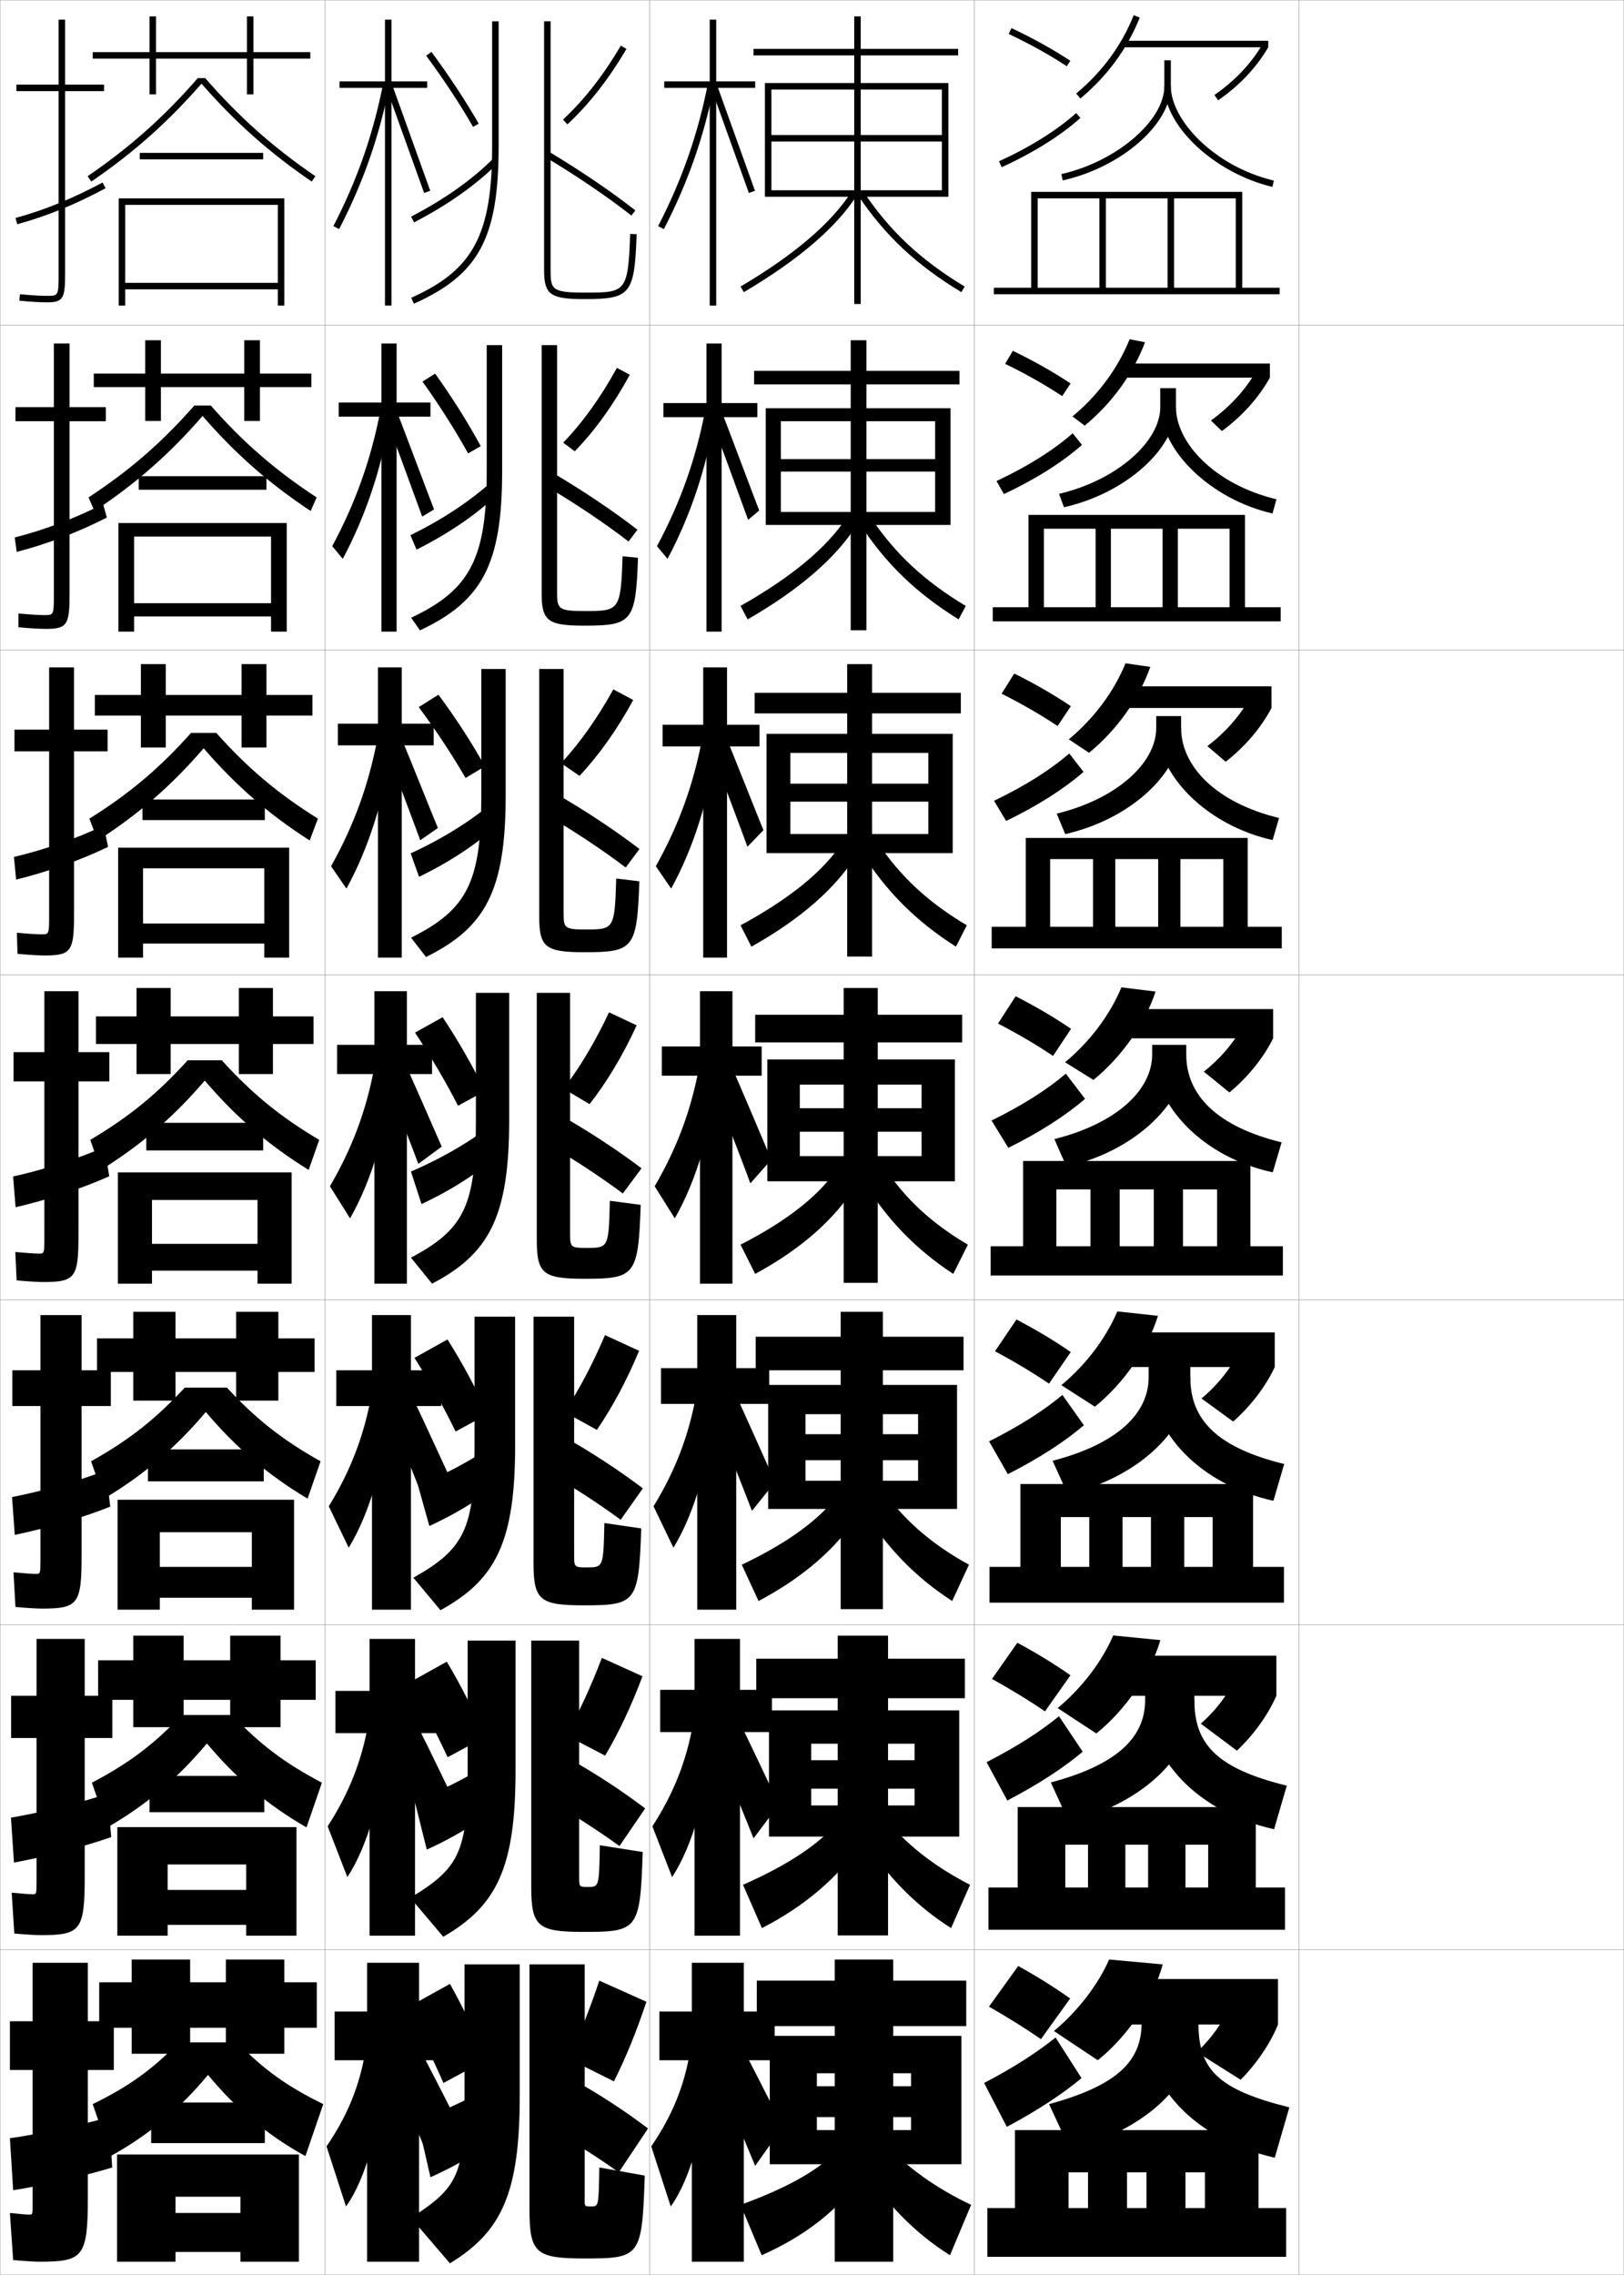 <?xml version="1.0" encoding="utf-8"?>
<!-- Generator: Adobe Illustrator 11 Build 225, SVG Export Plug-In . SVG Version: 6.0.0 Build 78)  -->
<!DOCTYPE svg PUBLIC "-//W3C//DTD SVG 1.0//EN"    "http://www.w3.org/TR/2001/REC-SVG-20010904/DTD/svg10.dtd">
<svg  xmlns="http://www.w3.org/2000/svg" xmlns:xlink="http://www.w3.org/1999/xlink" xmlns:a="http://ns.adobe.com/AdobeSVGViewerExtensions/3.0/"
	 width="500.1" height="700.1" viewBox="0 0 500.1 700.1"
	 overflow="visible" enable-background="new 0 0 500.1 700.1" xml:space="preserve">
		<g id="glyphs">
			<g>
				<rect x="0.05" y="0.05" fill="none" stroke="#999999" stroke-width="0.1" width="100" height="100"/> 
				<rect x="0.05" y="100.05" fill="none" stroke="#999999" stroke-width="0.1" width="100" height="100"/> 
				<rect x="0.05" y="200.05" fill="none" stroke="#999999" stroke-width="0.1" width="100" height="100"/> 
				<rect x="0.05" y="300.05" fill="none" stroke="#999999" stroke-width="0.1" width="100" height="100"/> 
				<rect x="0.05" y="400.05" fill="none" stroke="#999999" stroke-width="0.1" width="100" height="100"/> 
				<rect x="0.05" y="500.05" fill="none" stroke="#999999" stroke-width="0.1" width="100" height="100"/> 
				<rect x="0.05" y="600.05" fill="none" stroke="#999999" stroke-width="0.1" width="100" height="100"/> 
				<rect x="100.05" y="0.05" fill="none" stroke="#999999" stroke-width="0.1" width="100" height="100"/> 
				<rect x="100.05" y="100.05" fill="none" stroke="#999999" stroke-width="0.1" width="100" height="100"/> 
				<rect x="100.05" y="200.05" fill="none" stroke="#999999" stroke-width="0.1" width="100" height="100"/> 
				<rect x="100.05" y="300.05" fill="none" stroke="#999999" stroke-width="0.1" width="100" height="100"/> 
				<rect x="100.05" y="400.05" fill="none" stroke="#999999" stroke-width="0.1" width="100" height="100"/> 
				<rect x="100.05" y="500.05" fill="none" stroke="#999999" stroke-width="0.1" width="100" height="100"/> 
				<rect x="100.05" y="600.05" fill="none" stroke="#999999" stroke-width="0.1" width="100" height="100"/> 
				<rect x="200.05" y="0.05" fill="none" stroke="#999999" stroke-width="0.1" width="100" height="100"/> 
				<rect x="200.05" y="100.05" fill="none" stroke="#999999" stroke-width="0.1" width="100" height="100"/> 
				<rect x="200.05" y="200.05" fill="none" stroke="#999999" stroke-width="0.1" width="100" height="100"/> 
				<rect x="200.05" y="300.05" fill="none" stroke="#999999" stroke-width="0.1" width="100" height="100"/> 
				<rect x="200.05" y="400.05" fill="none" stroke="#999999" stroke-width="0.1" width="100" height="100"/> 
				<rect x="200.05" y="500.05" fill="none" stroke="#999999" stroke-width="0.1" width="100" height="100"/> 
				<rect x="200.05" y="600.05" fill="none" stroke="#999999" stroke-width="0.1" width="100" height="100"/> 
				<rect x="300.05" y="0.05" fill="none" stroke="#999999" stroke-width="0.1" width="100" height="100"/> 
				<rect x="300.05" y="100.05" fill="none" stroke="#999999" stroke-width="0.1" width="100" height="100"/> 
				<rect x="300.05" y="200.05" fill="none" stroke="#999999" stroke-width="0.1" width="100" height="100"/> 
				<rect x="300.05" y="300.05" fill="none" stroke="#999999" stroke-width="0.1" width="100" height="100"/> 
				<rect x="300.05" y="400.05" fill="none" stroke="#999999" stroke-width="0.1" width="100" height="100"/> 
				<rect x="300.05" y="500.05" fill="none" stroke="#999999" stroke-width="0.1" width="100" height="100"/> 
				<rect x="300.05" y="600.05" fill="none" stroke="#999999" stroke-width="0.1" width="100" height="100"/> 
				<rect x="400.05" y="0.05" fill="none" stroke="#999999" stroke-width="0.1" width="100" height="100"/> 
				<rect x="400.05" y="100.05" fill="none" stroke="#999999" stroke-width="0.1" width="100" height="100"/> 
				<rect x="400.05" y="200.05" fill="none" stroke="#999999" stroke-width="0.1" width="100" height="100"/> 
				<rect x="400.05" y="300.05" fill="none" stroke="#999999" stroke-width="0.1" width="100" height="100"/> 
				<rect x="400.05" y="400.05" fill="none" stroke="#999999" stroke-width="0.1" width="100" height="100"/> 
				<rect x="400.05" y="500.05" fill="none" stroke="#999999" stroke-width="0.1" width="100" height="100"/> 
				<rect x="400.05" y="600.05" fill="none" stroke="#999999" stroke-width="0.1" width="100" height="100"/> 
			</g>
			<polygon points="304.05,679.55 304.05,694.55 396.05,694.55 396.05,679.55 
				387.55,679.55 387.55,655.55 312.55,655.55 312.55,679.55 329.05,679.55 
				329.05,668.55 335.05,668.55 335.05,679.55 347.05,679.55 347.05,668.55 
				353.05,668.55 353.05,679.55 365.05,679.55 365.05,668.55 371.05,668.55 
				371.05,679.55 "/>
			<polygon points="306.05,88.55 306.05,90.55 394.05,90.55 394.05,88.55 
				382.55,88.55 382.55,59.05 317.55,59.05 317.55,88.55 319.55,88.55 
				319.55,61.05 338.55,61.05 338.55,88.55 340.55,88.55 340.55,61.05 
				359.55,61.05 359.55,88.55 361.55,88.55 361.55,61.05 380.55,61.05 
				380.55,88.55 "/>
			<g>
				<polygon points="305.716,186.883 305.716,191.216 394.383,191.216 394.383,186.883 
					383.383,186.883 383.383,158.466 316.716,158.466 316.716,186.883 321.466,186.883 
					321.466,162.716 337.383,162.716 337.383,186.883 342.091,186.883 342.091,162.716 
					358.008,162.716 358.008,186.883 362.716,186.883 362.716,162.716 378.633,162.716 
					378.633,186.883 "/>
				<polygon points="305.383,285.216 305.383,291.883 394.716,291.883 394.716,285.216 
					384.216,285.216 384.216,257.883 315.883,257.883 315.883,285.216 323.383,285.216 
					323.383,264.383 336.591,264.383 336.591,285.216 343.445,285.216 343.445,264.383 
					356.653,264.383 356.653,285.216 363.508,285.216 363.508,264.383 376.716,264.383 
					376.716,285.216 "/>
				<polygon points="305.05,383.55 305.05,392.55 395.05,392.55 395.05,383.55 
					385.05,383.55 385.05,357.3 315.05,357.3 315.05,383.55 325.3,383.55 
					325.3,366.05 335.8,366.05 335.8,383.55 344.8,383.55 344.8,366.05 
					355.3,366.05 355.3,383.55 364.3,383.55 364.3,366.05 374.8,366.05 
					374.8,383.55 "/>
				<polygon points="304.716,482.216 304.716,493.216 395.383,493.216 395.383,482.216 
					385.883,482.216 385.883,456.716 314.216,456.716 314.216,482.216 326.675,482.216 
					326.675,466.884 335.425,466.884 335.425,482.216 345.675,482.216 345.675,466.884 
					354.425,466.884 354.425,482.216 364.675,482.216 364.675,466.884 373.425,466.884 
					373.425,482.216 "/>
				<polygon points="304.383,580.883 304.383,593.883 395.716,593.883 395.716,580.883 
					386.716,580.883 386.716,556.133 313.383,556.133 313.383,580.883 328.05,580.883 
					328.05,567.717 335.05,567.717 335.05,580.883 346.55,580.883 346.55,567.717 
					353.55,567.717 353.55,580.883 365.05,580.883 365.05,567.717 372.05,567.717 
					372.05,580.883 "/>
			</g>
			<g>
				<g>
					<path d="M310.623,10.454c6.542,3.085,12.723,6.519,17.875,9.93l1.104-1.668
						c-5.23-3.463-11.498-6.945-18.125-10.07L310.623,10.454z"/>
					<path d="M307.634,49.641l0.832,1.818c9.764-4.467,18.148-9.71,24.25-15.163
						l-1.332-1.492C325.43,40.126,317.217,45.256,307.634,49.641z"/>
					<path d="M331.409,28.781l1.281,1.537c8.279-6.898,14.433-15.275,18.287-24.896
						l-1.855-0.744C345.391,13.988,339.432,22.098,331.409,28.781z"/>
					<rect x="346.05" y="12.55" width="44.5" height="2"/> 
					<path d="M373.979,29.228l1.141,1.645c6.562-4.553,11.754-10.043,15.43-16.322
						l-1.727-1.01C385.296,19.565,380.301,24.844,373.979,29.228z"/>
					<path d="M358.55,18.55v8c0,10.606-14.822,23.234-31.719,27.024l0.438,1.951
						c18.04-4.046,33.281-17.315,33.281-28.976v-8H358.55z"/>
					<path d="M358.55,26.55c0,12.285,15.546,26.758,33.269,30.973l0.463-1.945
						c-18.7-4.447-31.731-18.867-31.731-29.027H358.55z"/>
				</g>
				<g>
					<path d="M327.09,121.911l2.587-3.89c-5.126-3.432-11.254-6.906-17.771-10.059
						l-2.377,4.007C315.979,115.115,322.013,118.528,327.09,121.911z"/>
					<path d="M306.87,148.042l2.276,4.016c9.729-4.574,17.998-9.79,24.042-15.136
						l-2.86-3.577C324.419,138.542,316.398,143.582,306.87,148.042z"/>
					<path d="M352.604,105.333c-3.659,9.717-10.152,18.705-18.572,25.664l-3.765-2.838
						c7.905-6.578,13.919-14.704,17.594-23.753L352.604,105.333z"/>
					<rect x="346.05" y="111.883" width="45" height="4.334"/> 
					<path d="M391.05,116.217c-3.432,6.162-8.492,11.828-14.774,16.435l-3.388-3.231
						c5.994-4.321,10.812-9.643,14.037-15.406L391.05,116.217z"/>
					<path d="M326.117,151.986l1.531,4.126c19.259-4.347,34.484-18.264,34.484-30.813
						v-5.833h-4.833v5.833C357.3,135.977,343.817,147.842,326.117,151.986z"/>
					<path d="M391.856,158.027c-18.947-4.341-34.39-19.287-34.39-32.727h4.666
						c0,10.925,11.854,23.777,30.942,28.356L391.856,158.027z"/>
				</g>
				<g>
					<path d="M325.683,223.439l4.068-6.112c-5.021-3.401-11.009-6.867-17.417-10.047
						l-3.901,6.206C314.793,216.69,320.68,220.083,325.683,223.439z"/>
					<path d="M306.106,246.443l3.721,6.213c9.695-4.682,17.848-9.871,23.834-15.109
						l-4.389-5.662C323.408,236.957,315.579,241.907,306.106,246.443z"/>
					<path d="M354.229,205.245c-3.463,9.812-10.297,19.412-18.857,26.432l-6.249-4.139
						c7.79-6.473,13.858-14.616,17.476-23.402L354.229,205.245z"/>
					<rect x="346.05" y="211.216" width="45.5" height="6.667"/> 
					<path d="M391.55,217.883c-3.187,6.046-8.117,11.887-14.119,16.548l-5.635-4.819
						c5.668-4.259,10.309-9.624,13.23-15.125L391.55,217.883z"/>
					<path d="M325.403,250.399l2.625,6.301c20.477-4.648,35.688-19.213,35.688-32.65v-3.667
						h-7.666v3.667C356.05,234.796,343.907,245.9,325.403,250.399z"/>
					<path d="M391.896,258.531c-20.173-4.467-35.512-19.887-35.512-34.481h7.332
						c0,11.69,10.676,22.975,30.154,27.685L391.896,258.531z"/>
				</g>
			</g>
			<g>
				<path d="M324.274,324.967l5.551-8.334c-4.916-3.37-10.764-6.827-17.062-10.035
					l-5.426,8.404C313.606,318.266,319.347,321.638,324.274,324.967z"/>
				<path d="M305.342,344.845l5.166,8.41c9.661-4.79,17.696-9.951,23.625-15.082
					l-5.916-7.746C322.397,335.372,314.761,340.232,305.342,344.845z"/>
				<path d="M355.856,305.156c-3.269,9.907-10.443,20.119-19.143,27.199l-8.734-5.44
					c7.674-6.367,13.797-14.527,17.356-23.051L355.856,305.156z"/>
				<rect x="346.05" y="310.55" width="46" height="9"/> 
				<path d="M392.05,319.55c-2.942,5.93-7.742,11.945-13.465,16.661l-7.88-6.406
					c5.34-4.197,9.803-9.605,12.422-14.844L392.05,319.55z"/>
				<path d="M324.69,350.562l3.719,8.477c21.694-4.949,36.891-20.162,36.891-34.488v-3h-10.5
					v3C354.8,335.367,343.997,345.708,324.69,350.562z"/>
				<path d="M391.935,360.786c-21.398-4.594-36.635-20.486-36.635-36.236h10
					c0,12.456,9.496,22.173,29.365,27.014L391.935,360.786z"/>
			</g>
			<g>
				<path d="M323.032,425.827l6.701-9.722c-4.812-3.34-10.52-6.788-16.709-10.024
					l-6.617,9.77C312.587,419.174,318.18,422.525,323.032,425.827z"/>
				<path d="M304.577,443.579l5.777,10.107c9.627-4.897,17.546-10.032,23.417-15.055
					l-6.61-9.331C321.387,434.121,313.942,438.891,304.577,443.579z"/>
				<path d="M356.587,404.954c-3.073,10.002-10.588,20.826-19.428,27.966l-10.323-6.627
					c7.558-6.263,13.735-14.439,17.237-22.7L356.587,404.954z"/>
				<rect x="346.05" y="410.05" width="46.5" height="10.666"/> 
				<path d="M392.55,420.716c-2.698,5.813-7.367,12.004-12.811,16.774l-9.753-7.104
					c5.013-4.136,9.298-9.587,11.614-14.563L392.55,420.716z"/>
				<path d="M324.144,449.558L328.789,459.875c22.853-5.502,37.761-20.777,37.761-35.992v-4.5
					h-12.834v4.5C353.716,435.011,344.03,444.405,324.144,449.558z"/>
				<path d="M392.14,461.874c-22.567-4.969-37.757-21.086-37.757-37.991h12.167
					c0,13.06,8.262,21.609,28.91,26.676L392.14,461.874z"/>
			</g>
			<g>
				<path d="M321.791,526.688l7.851-11.111c-4.707-3.309-10.274-6.748-16.354-10.012
					l-7.809,11.135C311.567,520.083,317.014,523.414,321.791,526.688z"/>
				<path d="M303.813,542.314l6.389,11.804c9.592-5.005,17.395-10.112,23.209-15.027
					l-7.306-10.916C320.376,532.87,313.124,537.55,303.813,542.314z"/>
				<path d="M357.318,504.752c-2.878,10.097-10.733,21.532-19.714,28.733l-11.912-7.814
					c7.442-6.157,13.675-14.352,17.119-22.35L357.318,504.752z"/>
				<rect x="346.05" y="509.55" width="47" height="12.333"/> 
				<path d="M393.05,521.883c-2.453,5.696-6.992,12.062-12.155,16.888l-11.126-8.303
					c4.686-4.072,8.793-9.567,10.807-14.281L393.05,521.883z"/>
				<path d="M323.597,548.554l5.572,12.158c24.012-6.055,38.631-21.393,38.631-37.496v-3
					h-15.167v3C352.633,534.655,344.063,543.103,323.597,548.554z"/>
				<path d="M392.345,562.962c-23.736-5.344-38.879-21.686-38.879-39.746h14.334
					c0,13.662,7.027,21.047,28.455,26.338L392.345,562.962z"/>
			</g>
			<g>
				<path d="M320.55,627.55l9-12.5c-4.602-3.278-10.029-6.708-16-10l-9,12.5
					C310.549,620.992,315.848,624.303,320.55,627.55z"/>
				<path d="M303.05,641.05l7,13.5c9.558-5.112,17.243-10.192,23-15l-8-12.5
					C319.366,631.619,312.306,636.209,303.05,641.05z"/>
				<path d="M358.05,604.55c-2.684,10.192-10.879,22.239-20,29.5l-13.5-9
					c7.326-6.053,13.613-14.264,17-22L358.05,604.55z"/>
				<rect x="346.05" y="609.05" width="47.5" height="14"/> 
				<path d="M393.55,623.05c-2.209,5.579-6.617,12.12-11.5,17l-13.5-8.5
					c4.359-4.01,8.288-9.549,10-14L393.55,623.05z"/>
				<path d="M323.05,647.55l6.5,14c25.169-6.607,39.5-22.009,39.5-39v-1.5h-17.5v1.5
					C351.55,634.3,344.097,641.8,323.05,647.55z"/>
				<path d="M392.55,664.05c-24.904-5.72-40-22.285-40-41.5h16.5c0,14.265,5.794,20.483,28,26
					L392.55,664.05z"/>
			</g>
			<g>
				<g>
					<polygon points="131.55,25.05 120.55,25.05 120.55,6.05 118.55,6.05 
						118.55,25.05 104.55,25.05 104.55,27.05 118.55,27.05 118.55,94.05 
						120.55,94.05 120.55,27.05 131.55,27.05 "/>
					<path d="M102.661,69.591l1.777,0.918c7.499-14.522,12.453-28.747,15.593-44.767
						l-1.963-0.385C114.967,41.187,110.071,55.242,102.661,69.591z"/>
					<polygon points="119.11,27.392 130.607,59.384 132.492,58.716 120.989,26.708 "/>
				</g>
				<g>
					<polygon points="132.55,123.883 122.133,123.883 122.133,105.717 117.467,105.717 
						117.467,123.883 104.3,123.883 104.3,128.217 117.467,128.217 117.467,194.383 
						122.133,194.383 122.133,128.217 132.55,128.217 "/>
					<path d="M102.308,168.088l3.251,3.903c7.19-13.514,12.087-28.249,14.743-44.554
						l-3.149-1.128C114.265,141.3,109.564,154.555,102.308,168.088z"/>
					<path d="M119.178,129.575c0.598,1.393,10.375,28.132,10.832,29.41l3.658-2.214
						c-0.516-1.207-10.48-27.762-11.002-28.923L119.178,129.575z"/>
				</g>
				<g>
					<polygon points="133.55,222.717 123.716,222.717 123.716,205.383 116.383,205.383 
						116.383,222.717 104.05,222.717 104.05,229.383 116.383,229.383 116.383,294.716 
						123.716,294.716 123.716,229.383 133.55,229.383 "/>
					<path d="M101.954,266.585l4.726,6.888c6.88-12.505,11.722-27.75,13.892-44.341
						l-4.335-1.872C113.562,241.413,109.058,253.868,101.954,266.585z"/>
					<path d="M119.246,231.758c1.196,2.785,9.254,24.272,10.166,26.828l5.433-3.759
						c-1.032-2.414-9.458-23.516-10.501-25.838L119.246,231.758z"/>
				</g>
			</g>
			<g>
				<polygon points="133.05,321.55 125.3,321.55 125.3,305.05 115.3,305.05 
					115.3,321.55 103.8,321.55 103.8,330.55 115.3,330.55 115.3,395.05 
					125.3,395.05 125.3,330.55 133.05,330.55 "/>
				<path d="M101.6,365.082l6.2,9.873c6.571-11.496,11.356-27.252,13.042-44.129
					l-5.521-2.616C112.859,341.526,108.552,353.181,101.6,365.082z"/>
				<path d="M119.313,333.941c1.795,4.178,8.133,20.412,9.5,24.246l7.207-5.305
					c-1.549-3.621-8.436-19.27-10.001-22.754L119.313,333.941z"/>
			</g>
			<g>
				<g>
					<polygon points="135.883,421.716 126.549,421.716 126.549,404.716 114.549,404.716 
						114.549,421.716 103.55,421.716 103.55,432.716 114.549,432.716 114.549,495.383 
						126.549,495.383 126.549,432.716 135.883,432.716 "/>
					<path d="M101.25,463.571l6.133,12.748c6.424-10.488,11.259-26.755,12.528-43.919
						l-5.514-3.244C112.168,441.634,108.02,452.534,101.25,463.571z"/>
					<path d="M119.892,435.311c2.677,6.26,8.13,19.982,10.333,25.664l8.305-6.203
						c-2.508-5.369-8.478-18.507-11.001-23.669L119.892,435.311z"/>
				</g>
				<g>
					<polygon points="137.216,520.383 127.8,520.383 127.8,504.383 113.8,504.383 
						113.8,520.383 103.3,520.383 103.3,533.383 113.8,533.383 113.8,595.716 
						127.8,595.716 127.8,533.383 137.216,533.383 "/>
					<path d="M100.899,562.061l6.067,15.624c6.276-9.48,11.162-26.258,12.014-43.709
						l-5.507-3.873C111.477,541.741,107.488,551.888,100.899,562.061z"/>
					<path d="M120.471,536.681c3.559,8.34,8.127,19.553,11.167,27.082l9.402-7.102
						c-3.466-7.118-8.519-17.744-12-24.585L120.471,536.681z"/>
				</g>
				<g>
					<polygon points="138.55,619.05 129.05,619.05 129.05,604.05 113.05,604.05 
						113.05,619.05 103.05,619.05 103.05,634.05 113.05,634.05 113.05,696.05 
						129.05,696.05 129.05,634.05 138.55,634.05 "/>
					<path d="M112.55,631.05c-1.764,10.8-5.594,20.192-12,29.5l6,18.5
						c6.129-8.473,11.064-25.761,11.5-43.5L112.55,631.05z"/>
					<path d="M121.05,638.05c4.44,10.422,8.124,19.123,12,28.5l10.5-8
						c-4.425-8.866-8.561-16.981-13-25.5L121.05,638.05z"/>
				</g>
			</g>
			<g>
				<path d="M151.55,6.55v38.5c0,27.193-5.819,38.078-24.907,46.587l0.814,1.826
					c19.996-8.913,26.093-20.226,26.093-48.413v-38.5H151.55z"/>
				<path d="M167.55,6.55v76.5c0,7.654,1.869,9,12.5,9c14.16,0,15.356-1.493,16-19.965
					l-2-0.07c-0.627,18.035-1.383,18.035-14,18.035c-10.21,0-10.5-0.996-10.5-7v-76.5
					H167.55z"/>
				<path d="M131.245,17.144c5.465,7.402,10.458,14.978,14.438,21.904l1.734-0.996
					c-4.018-6.992-9.053-14.633-14.562-22.096L131.245,17.144z"/>
				<path d="M126.591,66.661l0.918,1.777c10.294-5.321,19.197-11.608,25.75-18.183
					l-1.418-1.412C145.435,55.273,136.702,61.435,126.591,66.661z"/>
				<path d="M173.367,36.818l1.364,1.463c6.715-6.268,12.661-13.864,18.18-23.224
					l-1.723-1.016C185.769,23.234,179.939,30.685,173.367,36.818z"/>
				<path d="M168.034,48.407c9.835,5.908,18.963,12.108,26.398,17.93l1.233-1.574
					c-7.499-5.872-16.698-12.12-26.601-18.07L168.034,48.407z"/>
			</g>
			<g>
				<path d="M149.883,144.966c0,26.92-5.095,36.571-23.271,45.142l2.71,3.884
					c19.147-8.974,25.312-20.305,25.312-49.026v-38.75h-4.75V144.966z"/>
				<path d="M196.466,171.656c-0.679,19.551-1.779,20.894-16.417,20.894
					c-11.363,0-13.25-1.415-13.25-10v-76.333h4.75v75.667
					c0,5.442,0.136,6.167,8.417,6.167c10.698,0,11.209-0.005,11.75-16.856
					L196.466,171.656z"/>
				<path d="M130.102,117.425c5.333,7.476,10.167,15.102,14.042,22.103l3.901-2.227
					c-3.851-7.111-8.675-14.793-14.042-22.313L130.102,117.425z"/>
				<path d="M126.386,164.7l1.886,4.442c10.242-5.121,19.097-11.256,25.75-17.789
					l-1.886-3.782C145.169,153.959,136.533,159.744,126.386,164.7z"/>
				<path d="M173.428,136.229l3.567,2.661c6.221-6.396,11.875-14.258,16.953-23.566
					l-3.973-2.113C184.967,122.31,179.478,129.965,173.428,136.229z"/>
				<path d="M167.623,149.288c9.595,5.667,18.524,11.666,25.932,17.37l2.739-3.633
					c-7.458-5.771-16.508-11.86-26.151-17.547L167.623,149.288z"/>
			</g>
			<g>
				<path d="M148.216,244.883c0,26.646-4.371,35.062-21.636,43.695l4.605,5.943
					c18.298-9.035,24.531-20.385,24.531-49.639v-39h-7.5V244.883z"/>
				<path d="M196.883,271.228c-0.714,20.631-1.717,21.822-16.833,21.822
					c-12.096,0-14-1.483-14-11v-76.167h7.5v74.833c0,4.879,0.169,5.333,6.708,5.333
					c8.777,0,9.044-0.011,9.5-15.679L196.883,271.228z"/>
				<path d="M128.951,217.612c5.463,7.363,10.402,14.872,14.416,21.812l5.954-3.573
					c-3.933-7.096-8.814-14.655-14.299-22.046L128.951,217.612z"/>
				<path d="M126.468,262.625l2.568,7.221c10.189-4.92,18.995-10.903,25.75-17.394
					l-2.068-6.266C145.19,252.531,136.649,257.938,126.468,262.625z"/>
				<path d="M172.797,234.876l5.651,3.905c5.952-6.321,11.595-14.256,16.551-23.345
					l-6.125-3.271C183.966,221.004,178.544,228.681,172.797,234.876z"/>
				<path d="M167.211,250.169c9.355,5.425,18.086,11.224,25.466,16.81l4.245-5.691
					c-7.417-5.669-16.318-11.599-25.7-17.023L167.211,250.169z"/>
			</g>
			<g>
				<path d="M146.55,344.8c0,26.373-3.646,33.554-20,42.249l6.5,8.002
					c17.449-9.096,23.75-20.465,23.75-50.251v-39.25h-10.25V344.8z"/>
				<path d="M197.3,370.8c-0.75,21.711-1.656,22.75-17.25,22.75c-12.828,0-14.75-1.552-14.75-12v-76h10.25
					v74c0,4.317,0.203,4.5,5,4.5c6.857,0,6.88-0.016,7.25-14.5L197.3,370.8z"/>
				<path d="M127.8,317.8c5.071,7.622,9.588,15.35,13.25,22.5l8.25-4.5
					c-3.516-7.348-7.919-15.114-13-22.75L127.8,317.8z"/>
				<path d="M126.55,360.55l3.25,10c10.138-4.72,18.895-10.551,25.75-17l-2.25-8.75
					C145.212,351.104,136.767,356.134,126.55,360.55z"/>
				<path d="M173.55,335.05l8,4.75c5.234-6.654,10.304-15.046,14.5-24.25l-8.5-4
					C183.366,320.461,178.556,328.528,173.55,335.05z"/>
				<path d="M166.8,351.05c9.115,5.184,17.647,10.781,25,16.25l5.75-7.75
					c-7.375-5.568-16.128-11.339-25.25-16.5L166.8,351.05z"/>
			</g>
			<g>
				<path d="M146.134,444.884c0,25.619-3.093,31.771-18.834,40.666l8.334,10
					c16.902-9.283,23-20.768,23-50.666v-39.668h-12.5V444.884z"/>
				<path d="M197.467,470.384c-0.777,22.795-1.536,23.666-17.667,23.666
					c-13.535,0-15.5-1.559-15.5-13v-75.834h12.5v73.5c0,3.542,0.136,3.668,3.851,3.668
					c5.146,0,5.164-0.014,5.462-13.668L197.467,470.384z"/>
				<path d="M127.634,417.884c4.861,7.709,9.158,15.444,12.666,22.666l9.833-5.334
					c-3.3-7.463-7.473-15.291-12.333-23L127.634,417.884z"/>
				<path d="M128.717,457.134l3.5,12.5c10.146-4.645,18.941-10.445,26-17l-2.5-10.5
					C147.101,448.355,138.824,453.007,128.717,457.134z"/>
				<path d="M173.8,434.55l10,5.5c4.679-6.783,9.221-15.215,13-24.334l-10.5-4.832
					C182.557,419.69,178.223,427.899,173.8,434.55z"/>
				<path d="M166.8,452.05c8.845,5,17.172,10.408,24.333,15.666l6.833-9.666
					c-7.146-5.41-15.674-11.032-24.5-16L166.8,452.05z"/>
			</g>
			<g>
				<path d="M144.008,544.967c0,24.865-2.54,29.991-17.667,39.083l10.167,12
					c16.356-9.471,22.25-21.07,22.25-51.083v-40.084h-14.75V544.967z"/>
				<path d="M197.925,569.967c-0.805,23.879-1.416,24.583-18.083,24.583
					c-14.243,0-16.25-1.564-16.25-14v-75.667h14.75v73c0,2.766,0.068,2.834,2.7,2.834
					c3.434,0,3.448-0.011,3.675-12.834L197.925,569.967z"/>
				<path d="M125.758,517.967c4.651,7.798,8.729,15.54,12.083,22.833l11.417-6.167
					c-3.084-7.579-7.027-15.47-11.667-23.25L125.758,517.967z"/>
				<path d="M127.675,554.217l3.75,15c10.155-4.569,18.988-10.338,26.25-17l-2.75-12.25
					C145.781,546.107,137.673,550.381,127.675,554.217z"/>
				<path d="M174.341,534.05l12,6.25c4.124-6.913,8.138-15.385,11.5-24.417l-12.5-5.666
					C182.039,518.919,178.181,527.271,174.341,534.05z"/>
				<path d="M167.091,553.05c8.574,4.816,16.696,10.036,23.667,15.083l7.917-11.583
					c-6.916-5.251-15.22-10.726-23.75-15.5L167.091,553.05z"/>
			</g>
			<g>
				<path d="M143.05,645.05c0,24.112-1.985,28.211-16.5,37.5l12,14
					c15.811-9.659,21.5-21.374,21.5-51.5v-40.5h-17V645.05z"/>
				<path d="M198.55,669.55c-0.832,24.964-1.296,25.5-18.5,25.5c-14.951,0-17-1.57-17-15v-75.5h17
					v72.5c0,1.989,0.011,2,2,2c2.294,0,2.308-0.008,2.5-12L198.55,669.55z"/>
				<path d="M125.05,618.05c4.441,7.886,8.3,15.636,11.5,23l13-7
					c-2.869-7.695-6.582-15.647-11-23.5L125.05,618.05z"/>
				<path d="M128.55,652.55l4,17.5c10.164-4.494,19.035-10.231,26.5-17l-3-14
					C146.379,645.109,138.439,649.004,128.55,652.55z"/>
				<path d="M184.55,609.55c-2.862,8.599-6.243,17.093-9.5,24l14,7
					c3.568-7.042,7.055-15.554,10-24.5L184.55,609.55z"/>
				<path d="M167.55,654.05c8.304,4.633,16.22,9.663,23,14.5l9-13.5
					c-6.686-5.093-14.767-10.419-23-15L167.55,654.05z"/>
			</g>
			<g>
				<g>
					<polygon points="232.55,25.05 220.55,25.05 220.55,6.05 218.55,6.05 
						218.55,25.05 204.55,25.05 204.55,27.05 218.55,27.05 218.55,94.05 
						220.55,94.05 220.55,27.05 232.55,27.05 "/>
					<path d="M202.661,69.591l1.777,0.918c7.499-14.522,12.453-28.747,15.593-44.767
						l-1.963-0.385C214.967,41.187,210.071,55.242,202.661,69.591z"/>
					<polygon points="219.11,27.392 230.607,59.384 232.492,58.716 220.989,26.708 "/>
				</g>
				<g>
					<polygon points="233.217,124.05 222.217,124.05 222.217,105.717 217.55,105.717 
						217.55,124.05 204.3,124.05 204.3,128.383 217.55,128.383 217.55,194.383 
						222.217,194.383 222.217,128.383 233.217,128.383 "/>
					<path d="M202.308,168.088l3.251,3.903c7.19-13.514,12.088-28.249,14.743-44.554
						l-3.149-1.128C214.265,141.3,209.565,154.555,202.308,168.088z"/>
					<path d="M218.803,128.575c0.74,1.736,11.018,29.815,11.582,31.41l3.409-2.881
						c-0.632-1.525-11.114-29.455-11.752-30.923L218.803,128.575z"/>
				</g>
				<g>
					<polygon points="233.883,223.05 223.883,223.05 223.883,205.383 216.55,205.383 
						216.55,223.05 204.05,223.05 204.05,229.716 216.55,229.716 216.55,294.716 
						223.883,294.716 223.883,229.716 233.883,229.716 "/>
					<path d="M201.954,266.585l4.726,6.888c6.881-12.505,11.722-27.75,13.893-44.341
						l-4.335-1.872C213.562,241.413,209.059,253.868,201.954,266.585z"/>
					<path d="M218.496,229.758c1.48,3.474,10.538,27.64,11.666,30.828l4.933-5.093
						c-1.265-3.051-10.724-26.903-12.002-29.838L218.496,229.758z"/>
				</g>
			</g>
			<g>
				<polygon points="234.55,322.05 225.55,322.05 225.55,305.05 215.55,305.05 
					215.55,322.05 203.8,322.05 203.8,331.05 215.55,331.05 215.55,395.05 
					225.55,395.05 225.55,331.05 234.55,331.05 "/>
				<path d="M201.6,365.082l6.2,9.873c6.571-11.496,11.356-27.252,13.042-44.129
					l-5.521-2.616C212.859,341.526,208.552,353.181,201.6,365.082z"/>
				<path d="M219.313,333.941c2.221,5.211,10.059,25.464,11.75,30.246l6.457-7.305
					c-1.897-4.576-10.334-24.351-12.251-28.754L219.313,333.941z"/>
			</g>
			<g>
				<g>
					<polygon points="236.883,421.05 226.716,421.05 226.716,404.716 214.716,404.716 
						214.716,421.05 203.549,421.05 203.549,432.05 214.716,432.05 214.716,495.383 
						226.716,495.383 226.716,432.05 236.883,432.05 "/>
					<path d="M201.25,463.571l6.133,12.748c6.424-10.488,11.259-26.755,12.528-43.919
						l-5.513-3.244C212.168,441.634,208.02,452.534,201.25,463.571z"/>
					<path d="M219.725,435.311c2.96,6.948,9.414,23.351,11.833,29.664l7.138-8.87
						c-2.74-6.006-9.743-21.894-12.501-27.669L219.725,435.311z"/>
				</g>
				<g>
					<polygon points="237.716,520.05 227.883,520.05 227.883,504.383 213.883,504.383 
						213.883,520.05 203.3,520.05 203.3,533.05 213.883,533.05 213.883,595.716 
						227.883,595.716 227.883,533.05 237.716,533.05 "/>
					<path d="M200.899,562.061l6.067,15.624c6.276-9.48,11.162-26.258,12.014-43.709
						l-5.507-3.873C211.477,541.741,207.488,551.888,200.899,562.061z"/>
					<path d="M220.138,536.681c3.7,8.685,8.769,21.236,11.917,29.082l7.819-10.436
						c-3.582-7.436-9.151-19.438-12.75-26.584L220.138,536.681z"/>
				</g>
				<g>
					<polygon points="238.55,619.05 229.05,619.05 229.05,604.05 213.05,604.05 
						213.05,619.05 203.05,619.05 203.05,634.05 213.05,634.05 213.05,696.05 
						229.05,696.05 229.05,634.05 238.55,634.05 "/>
					<path d="M212.55,631.05c-1.764,10.8-5.594,20.192-12,29.5l6,18.5
						c6.129-8.473,11.064-25.761,11.5-43.5L212.55,631.05z"/>
					<path d="M220.55,638.05c4.44,10.422,8.124,19.123,12,28.5l8.5-12
						c-4.425-8.866-8.561-16.981-13-25.5L220.55,638.05z"/>
				</g>
			</g>
			<g>
				<polygon points="237.55,27.55 263.05,27.55 263.05,41.55 237.55,41.55 
					237.55,43.55 263.05,43.55 263.05,58.55 237.55,58.55 237.55,60.55 
					263.05,60.55 263.05,93.55 265.05,93.55 265.05,60.55 290.05,60.55 
					290.05,58.55 265.05,58.55 265.05,43.55 290.05,43.55 290.05,41.55 
					265.05,41.55 265.05,27.55 290.05,27.55 290.05,60.55 292.05,60.55 
					292.05,25.55 265.05,25.55 265.05,17.05 295.05,17.05 295.05,15.05 
					265.05,15.05 265.05,5.05 263.05,5.05 263.05,15.05 232.05,15.05 
					232.05,17.05 263.05,17.05 263.05,25.55 235.55,25.55 235.55,60.55 
					237.55,60.55 "/>
				<path d="M228.042,88.188l1.016,1.723c16.796-9.904,28.516-19.938,34.835-29.822
					l-1.686-1.078C256.06,68.628,244.564,78.444,228.042,88.188z"/>
				<path d="M264.22,60.107c8.368,12.447,17.882,21.358,31.812,29.798l1.035-1.711
					c-13.665-8.279-22.992-17.013-31.188-29.202L264.22,60.107z"/>
			</g>
			<g>
				<g>
					<polygon points="240.466,129.633 261.966,129.633 261.966,141.3 240.466,141.3 
						240.466,145.133 261.966,145.133 261.966,157.55 240.466,157.55 240.466,161.55 
						261.966,161.55 261.966,193.966 266.8,193.966 266.8,161.55 287.966,161.55 
						287.966,157.55 266.8,157.55 266.8,145.133 287.966,145.133 287.966,141.3 
						266.8,141.3 266.8,129.633 287.966,129.633 287.966,161.55 292.716,161.55 
						292.716,125.633 266.8,125.633 266.8,118.299 295.466,118.299 295.466,114.133 
						266.8,114.133 266.8,104.716 261.966,104.716 261.966,114.133 232.216,114.133 
						232.216,118.299 261.966,118.299 261.966,125.633 235.799,125.633 235.799,161.55 
						240.466,161.55 "/>
					<path d="M228.044,186.476l2.177,4.148c16.032-9.22,27.273-19.022,33.557-28.965
						l-3.124-2.302C254.765,168.365,243.922,177.494,228.044,186.476z"/>
					<path d="M268.103,159.178c7.556,11.273,16.49,19.615,29.292,27.302l-2.19,4.141
						c-13.126-8.137-22.479-17.187-30.458-29.449L268.103,159.178z"/>
				</g>
				<g>
					<polygon points="243.383,231.716 260.883,231.716 260.883,241.175 243.383,241.175 
						243.383,246.716 260.883,246.716 260.883,256.675 243.383,256.675 243.383,262.55 
						260.883,262.55 260.883,294.383 268.55,294.383 268.55,262.55 285.883,262.55 
						285.883,256.675 268.55,256.675 268.55,246.716 285.883,246.716 285.883,241.175 
						268.55,241.175 268.55,231.716 285.883,231.716 285.883,262.55 293.383,262.55 
						293.383,225.841 268.55,225.841 268.55,219.55 295.883,219.55 295.883,213.216 
						268.55,213.216 268.55,204.383 260.883,204.383 260.883,213.216 232.383,213.216 
						232.383,219.55 260.883,219.55 260.883,225.841 236.05,225.841 236.05,262.55 
						243.383,262.55 "/>
					<path d="M228.047,284.763l3.339,6.574c15.268-8.535,26.029-18.104,32.278-28.107
						l-4.562-3.526C253.47,268.103,243.28,276.544,228.047,284.763z"/>
					<path d="M270.326,259.364c6.915,10.356,15.458,18.307,27.396,25.401l-3.345,6.57
						C282.056,283.5,272.864,274.312,265.272,262.235L270.326,259.364z"/>
				</g>
				<g>
					<polygon points="283.8,363.55 294.05,363.55 294.05,326.05 270.3,326.05 
						270.3,320.8 296.3,320.8 296.3,312.3 270.3,312.3 270.3,304.05 
						259.8,304.05 259.8,312.3 232.55,312.3 232.55,320.8 259.8,320.8 
						259.8,326.05 236.3,326.05 236.3,363.55 246.3,363.55 246.3,333.8 
						259.8,333.8 259.8,341.05 246.3,341.05 246.3,348.3 259.8,348.3 
						259.8,355.8 246.3,355.8 246.3,363.55 259.8,363.55 259.8,394.8 
						270.3,394.8 270.3,363.55 283.8,363.55 283.8,355.8 270.3,355.8 
						270.3,348.3 283.8,348.3 283.8,341.05 270.3,341.05 270.3,333.8 
						283.8,333.8 "/>
					<path d="M228.05,383.05l4.5,9c14.504-7.85,24.786-17.188,31-27.25l-6-4.75
						C252.176,367.841,242.639,375.594,228.05,383.05z"/>
					<path d="M272.55,359.55c6.275,9.439,14.426,16.999,25.5,23.5l-4.5,9
						c-11.518-7.532-20.547-16.858-27.75-28.75L272.55,359.55z"/>
				</g>
				<g>
					<polygon points="248.05,435.216 258.884,435.216 258.884,441.384 248.05,441.384 
						248.05,449.384 258.884,449.384 258.884,455.716 248.05,455.716 248.05,464.384 
						258.884,464.384 258.884,495.216 271.884,495.216 271.884,464.384 282.717,464.384 
						282.717,455.716 271.884,455.716 271.884,449.384 282.717,449.384 282.717,441.384 
						271.884,441.384 271.884,435.216 282.717,435.216 282.717,464.384 294.717,464.384 
						294.717,426.216 271.884,426.216 271.884,421.716 296.717,421.716 296.717,411.384 
						271.884,411.384 271.884,403.716 258.884,403.716 258.884,411.384 232.717,411.384 
						232.717,421.716 258.884,421.716 258.884,426.216 236.55,426.216 236.55,464.384 
						248.05,464.384 "/>
					<path d="M228.425,481.55l5.167,11.166c13.914-7.336,24.249-16.549,30.5-26.332
						l-6.5-5.834C252.369,467.52,242.86,474.687,228.425,481.55z"/>
					<path d="M272.717,459.716c6.16,8.525,14.647,15.783,25.667,21.834l-5.167,11.166
						c-11.226-7.227-20.377-16.628-27.5-28.332L272.717,459.716z"/>
				</g>
				<g>
					<polygon points="249.8,536.633 257.967,536.633 257.967,541.717 249.8,541.717 
						249.8,550.467 257.967,550.467 257.967,555.633 249.8,555.633 249.8,565.217 
						257.967,565.217 257.967,595.633 273.467,595.633 273.467,565.217 281.634,565.217 
						281.634,555.633 273.467,555.633 273.467,550.467 281.634,550.467 281.634,541.717 
						273.467,541.717 273.467,536.633 281.634,536.633 281.634,565.217 295.384,565.217 
						295.384,526.383 273.467,526.383 273.467,522.633 297.134,522.633 297.134,510.467 
						273.467,510.467 273.467,503.383 257.967,503.383 257.967,510.467 232.883,510.467 
						232.883,522.633 257.967,522.633 257.967,526.383 236.8,526.383 236.8,565.217 
						249.8,565.217 "/>
					<path d="M228.8,580.05l5.833,13.333c13.325-6.824,23.713-15.911,30-25.416
						l-7-6.917C252.563,567.198,243.082,573.78,228.8,580.05z"/>
					<path d="M272.884,559.883c6.045,7.61,14.869,14.566,25.833,20.167l-5.833,13.333
						c-10.934-6.923-20.207-16.398-27.25-27.916L272.884,559.883z"/>
				</g>
			</g>
			<g>
				<polygon points="251.55,638.05 257.05,638.05 257.05,642.05 251.55,642.05 
					251.55,651.55 257.05,651.55 257.05,655.55 251.55,655.55 251.55,666.05 
					257.05,666.05 257.05,696.05 275.05,696.05 275.05,666.05 280.55,666.05 
					280.55,655.55 275.05,655.55 275.05,651.55 280.55,651.55 280.55,642.05 
					275.05,642.05 275.05,638.05 280.55,638.05 280.55,666.05 296.05,666.05 
					296.05,626.55 275.05,626.55 275.05,623.55 297.55,623.55 297.55,609.55 
					275.05,609.55 275.05,603.05 257.05,603.05 257.05,609.55 233.05,609.55 
					233.05,623.55 257.05,623.55 257.05,626.55 237.05,626.55 237.05,666.05 
					251.55,666.05 "/>
				<path d="M258.05,661.55c-5.235,5.713-14.496,11.378-30,17l6.5,15.5
					c13.614-5.993,24.05-14.328,31-24.5L258.05,661.55z"/>
				<path d="M273.05,660.05c5.931,6.695,15.091,13.35,26,18.5l-6.5,15.5
					c-10.641-6.619-20.035-16.169-27-27.5L273.05,660.05z"/>
			</g>
			<g>
				<g>
					<path d="M32.05,26.05h-12v-20h-2v20h-13v2h13v56c0,7-0.065,7-3.5,7
						c-1.415,0-4.022-0.086-8.407-0.496l-0.186,1.992
						c3.531,0.329,6.503,0.504,8.593,0.504c5.06,0,5.5-1.475,5.5-9v-56h12V26.05z"/>
					<path d="M4.784,67.086l0.531,1.928c9.162-2.521,17.808-6.044,27.207-11.083
						l-0.945-1.762C22.313,61.135,13.8,64.604,4.784,67.086z"/>
				</g>
				<g>
					<path d="M32.588,125.299H21.422v-19.583h-4.833v19.583H4.755v4.333h11.834v53.25
						c0,6.411-0.054,6.417-2.917,6.417c-1.309,0-3.843-0.111-8.006-0.497
						l0.012,4.244c3.645,0.334,6.56,0.503,8.494,0.503c6.654,0,7.25-1.465,7.25-10.833
						v-53.083h11.167V125.299z"/>
					<path d="M32.898,159.284l-1.136-4.165c-8.82,4.474-17.95,7.921-27.227,10.293
						l0.608,4.44C14.409,167.45,23.891,163.881,32.898,159.284z"/>
				</g>
				<g>
					<path d="M33.128,224.55H22.794v-19.167h-7.667v19.167H4.461v6.667h10.667v50.5
						c0,5.821-0.042,5.833-2.333,5.833c-1.203,0-3.663-0.136-7.604-0.498
						l0.209,6.495c3.759,0.339,6.617,0.503,8.396,0.503c8.248,0,9-1.457,9-12.667
						v-50.166h10.333V224.55z"/>
					<path d="M33.274,260.638l-1.327-6.567c-8.377,3.981-18.122,7.407-27.661,9.669
						l0.685,6.953C14.341,268.409,24.659,264.793,33.274,260.638z"/>
				</g>
				<g>
					<path d="M33.667,323.8h-9.5v-18.75h-10.5v18.75h-9.5v9h9.5v47.75c0,5.231-0.029,5.25-1.75,5.25
						c-1.098,0-3.483-0.161-7.203-0.498l0.406,8.746
						c3.873,0.344,6.674,0.502,8.297,0.502c9.842,0,10.75-1.448,10.75-14.5v-47.25h9.5V323.8z"
						/>
					<path d="M33.649,361.992l-1.518-8.971c-7.934,3.489-18.295,6.894-28.096,9.046
						l0.762,9.465C14.272,369.367,25.427,365.705,33.649,361.992z"/>
				</g>
			</g>
			<g>
				<g>
					<path d="M34.127,421.716h-9v-17H12.461v17H3.794v11h8.667v47.001
						c0,4.643-0.03,4.666-1.5,4.666c-0.992,0-3.306-0.165-6.802-0.498l0.604,10.663
						c3.987,0.35,6.73,0.502,8.198,0.502c11.103,0,12.167-1.438,12.167-16.334v-46
						h9V421.716z"/>
					<path d="M32.604,452.53c-8.164,3.146-19.287,6.328-28.897,8.197l0.841,11.644
						c9.111-1.87,21.089-5.346,29.401-8.693L32.604,452.53z"/>
				</g>
				<g>
					<path d="M34.589,521.883h-8.5v-17.5H11.255v17.5H3.422v13h7.833v44.001
						c0,4.054-0.031,4.082-1.25,4.082c-0.887,0-3.128-0.168-6.401-0.498L4.406,595.049
						c4.102,0.354,6.787,0.501,8.099,0.501c12.364,0,13.583-1.429,13.583-18.167v-42.5
						h8.5V521.883z"/>
					<path d="M33.077,552.04c-8.395,2.803-20.28,5.762-29.699,7.349l0.92,13.821
						c8.747-1.575,21.548-4.863,29.951-7.846L33.077,552.04z"/>
				</g>
				<g>
					<path d="M12.05,696.05c13.625,0,15-1.419,15-20v-39h8v-15h-8v-18h-17v18h-7v15h7v41
						c0,3.466-0.031,3.5-1,3.5c-0.781,0-2.95-0.173-6-0.5l1,14.5
						C8.266,695.909,10.894,696.05,12.05,696.05z"/>
					<path d="M33.55,651.55c-8.625,2.46-21.272,5.196-30.5,6.5l1,16
						c8.383-1.281,22.007-4.383,30.5-7L33.55,651.55z"/>
				</g>
			</g>
			<g>
				<polygon points="95.55,16.05 78.05,16.05 78.05,5.05 76.05,5.05 
					76.05,16.05 48.05,16.05 48.05,5.05 46.05,5.05 46.05,16.05 
					28.55,16.05 28.55,18.05 46.05,18.05 46.05,29.05 48.05,29.05 
					48.05,18.05 76.05,18.05 76.05,29.05 78.05,29.05 78.05,18.05 
					95.55,18.05 "/>
				<path d="M60.896,24.05C50.485,36.007,40.006,45.333,26.985,54.224l1.129,1.652
					c13.019-8.892,23.525-18.227,33.936-30.123
					C72.46,37.649,82.967,46.984,95.985,55.876l1.129-1.652
					c-13.021-8.891-23.5-18.217-33.91-30.174H60.896z"/>
				<rect x="43.05" y="47.05" width="38" height="2"/> 
				<polygon points="85.55,94.05 87.55,94.05 87.55,61.05 36.55,61.05 
					36.55,94.05 38.55,94.05 38.55,63.05 85.55,63.05 85.55,87.05 
					38.55,87.05 38.55,89.05 85.55,89.05 "/>
			</g>
			<g>
				<g>
					<polygon points="95.883,114.966 80.05,114.966 80.05,104.716 75.216,104.716 
						75.216,114.966 49.55,114.966 49.55,104.716 44.716,104.716 44.716,114.966 
						28.883,114.966 28.883,119.133 44.716,119.133 44.716,129.549 49.55,129.549 
						49.55,119.133 75.216,119.133 75.216,129.549 80.05,129.549 80.05,119.133 
						95.883,119.133 "/>
					<path d="M64.902,124.799c10.02,11.376,19.886,19.959,32.606,28.283l-1.836,4.185
						c-12.793-8.468-23.171-17.59-33.29-29.249
						c-10.119,11.658-20.497,20.781-33.29,29.249l-1.836-4.185
						c12.721-8.324,22.587-16.907,32.606-28.283H64.902z"/>
					<rect x="42.716" y="146.549" width="39.334" height="4.167"/> 
					<polygon points="36.467,160.966 36.467,194.383 41.3,194.383 41.3,165.133 
						83.466,165.133 83.466,185.633 41.3,185.633 41.3,189.716 83.466,189.716 
						83.466,194.383 88.3,194.383 88.3,160.966 "/>
				</g>
				<g>
					<polygon points="96.216,213.883 82.05,213.883 82.05,204.383 74.383,204.383 
						74.383,213.883 51.05,213.883 51.05,204.383 43.383,204.383 43.383,213.883 
						29.216,213.883 29.216,220.216 43.383,220.216 43.383,230.05 51.05,230.05 
						51.05,220.216 74.383,220.216 74.383,230.05 82.05,230.05 82.05,220.216 
						96.216,220.216 "/>
					<path d="M66.601,225.55c9.629,10.795,18.883,18.635,31.304,26.392l-2.543,6.717
						c-12.567-8.044-22.817-16.953-32.646-28.374
						c-9.827,11.421-20.076,20.33-32.645,28.374l-2.543-6.717
						c12.422-7.756,21.674-15.596,31.303-26.392H66.601z"/>
					<rect x="43.883" y="246.05" width="37.667" height="6.333"/> 
					<polygon points="36.384,260.883 36.384,294.717 44.05,294.717 44.05,267.216 
						81.383,267.216 81.383,284.216 44.05,284.216 44.05,290.383 81.383,290.383 
						81.383,294.717 89.05,294.717 89.05,260.883 "/>
				</g>
				<g>
					<polygon points="96.55,312.8 84.05,312.8 84.05,304.05 73.55,304.05 
						73.55,312.8 52.55,312.8 52.55,304.05 42.05,304.05 42.05,312.8 
						29.55,312.8 29.55,321.3 42.05,321.3 42.05,330.55 52.55,330.55 
						52.55,321.3 73.55,321.3 73.55,330.55 84.05,330.55 84.05,321.3 
						96.55,321.3 "/>
					<path d="M68.3,326.3c9.238,10.214,17.878,17.312,30,24.5l-3.25,9.25
						c-12.343-7.62-22.464-16.316-32-27.5c-9.536,11.184-19.656,19.88-32,27.5l-3.25-9.25
						c12.122-7.188,20.761-14.285,30-24.5H68.3z"/>
					<rect x="45.05" y="345.55" width="36" height="8.5"/> 
					<polygon points="36.3,360.8 36.3,395.05 46.8,395.05 46.8,369.3 
						79.3,369.3 79.3,382.8 46.8,382.8 46.8,391.05 79.3,391.05 
						79.3,395.05 89.8,395.05 89.8,360.8 "/>
				</g>
			</g>
			<g>
				<polygon points="96.883,411.883 85.716,411.883 85.716,403.717 72.716,403.717 
					72.716,411.883 54.05,411.883 54.05,403.717 41.05,403.717 41.05,411.883 
					29.883,411.883 29.883,422.217 41.05,422.217 41.05,431.05 54.05,431.05 
					54.05,422.217 72.716,422.217 72.716,431.05 85.716,431.05 85.716,422.217 
					96.883,422.217 "/>
				<path d="M69.883,427.05c8.884,9.601,17.011,16.045,28.833,22.666l-3.999,11.5
					c-12.109-7.211-22.089-15.72-31.334-26.666
					c-9.245,10.946-19.224,19.455-31.333,26.666l-4-11.5
					c11.823-6.621,19.948-13.065,28.833-22.666H69.883z"/>
				<rect x="45.55" y="446.05" width="35.666" height="9.833"/> 
				<polygon points="36.216,461.55 36.216,495.383 49.216,495.383 49.216,471.55 
					77.55,471.55 77.55,482.217 49.216,482.217 49.216,491.717 77.55,491.717 
					77.55,495.383 90.55,495.383 90.55,461.55 "/>
			</g>
			<g>
				<polygon points="97.217,510.967 86.383,510.967 86.383,503.383 70.883,503.383 
					70.883,510.967 56.55,510.967 56.55,503.383 41.05,503.383 41.05,510.967 
					30.217,510.967 30.217,523.133 41.05,523.133 41.05,531.55 56.55,531.55 
					56.55,523.133 70.883,523.133 70.883,531.55 86.383,531.55 86.383,523.133 
					97.217,523.133 "/>
				<path d="M71.467,527.8c8.528,8.987,16.144,14.779,27.666,20.833l-4.75,13.75
					c-11.874-6.802-21.713-15.124-30.666-25.833
					c-8.954,10.709-18.791,19.031-30.667,25.833l-4.75-13.75
					c11.523-6.054,19.137-11.846,27.667-20.833H71.467z"/>
				<rect x="46.05" y="546.55" width="35.333" height="11.167"/> 
				<polygon points="36.133,562.3 36.133,595.717 51.633,595.717 51.633,573.8 
					75.8,573.8 75.8,581.633 51.633,581.633 51.633,592.383 75.8,592.383 
					75.8,595.717 91.3,595.717 91.3,562.3 "/>
			</g>
			<g>
				<polygon points="97.55,610.05 87.55,610.05 87.55,603.05 69.55,603.05 
					69.55,610.05 58.55,610.05 58.55,603.05 40.55,603.05 40.55,610.05 
					30.55,610.05 30.55,624.05 40.55,624.05 40.55,632.05 58.55,632.05 
					58.55,624.05 69.55,624.05 69.55,632.05 87.55,632.05 87.55,624.05 
					97.55,624.05 "/>
				<path d="M73.05,628.55c8.174,8.374,15.277,13.514,26.5,19l-5.5,16
					c-11.641-6.393-21.338-14.528-30-25c-8.662,10.472-18.358,18.607-30,25l-5.5-16
					c11.225-5.486,18.325-10.626,26.5-19H73.05z"/>
				<rect x="46.55" y="647.05" width="35" height="12.5"/> 
				<polygon points="36.05,663.05 36.05,696.05 54.05,696.05 54.05,676.05 
					74.05,676.05 74.05,681.05 54.05,681.05 54.05,693.05 74.05,693.05 
					74.05,696.05 92.05,696.05 92.05,663.05 "/>
			</g>
		</g>
	</svg>
